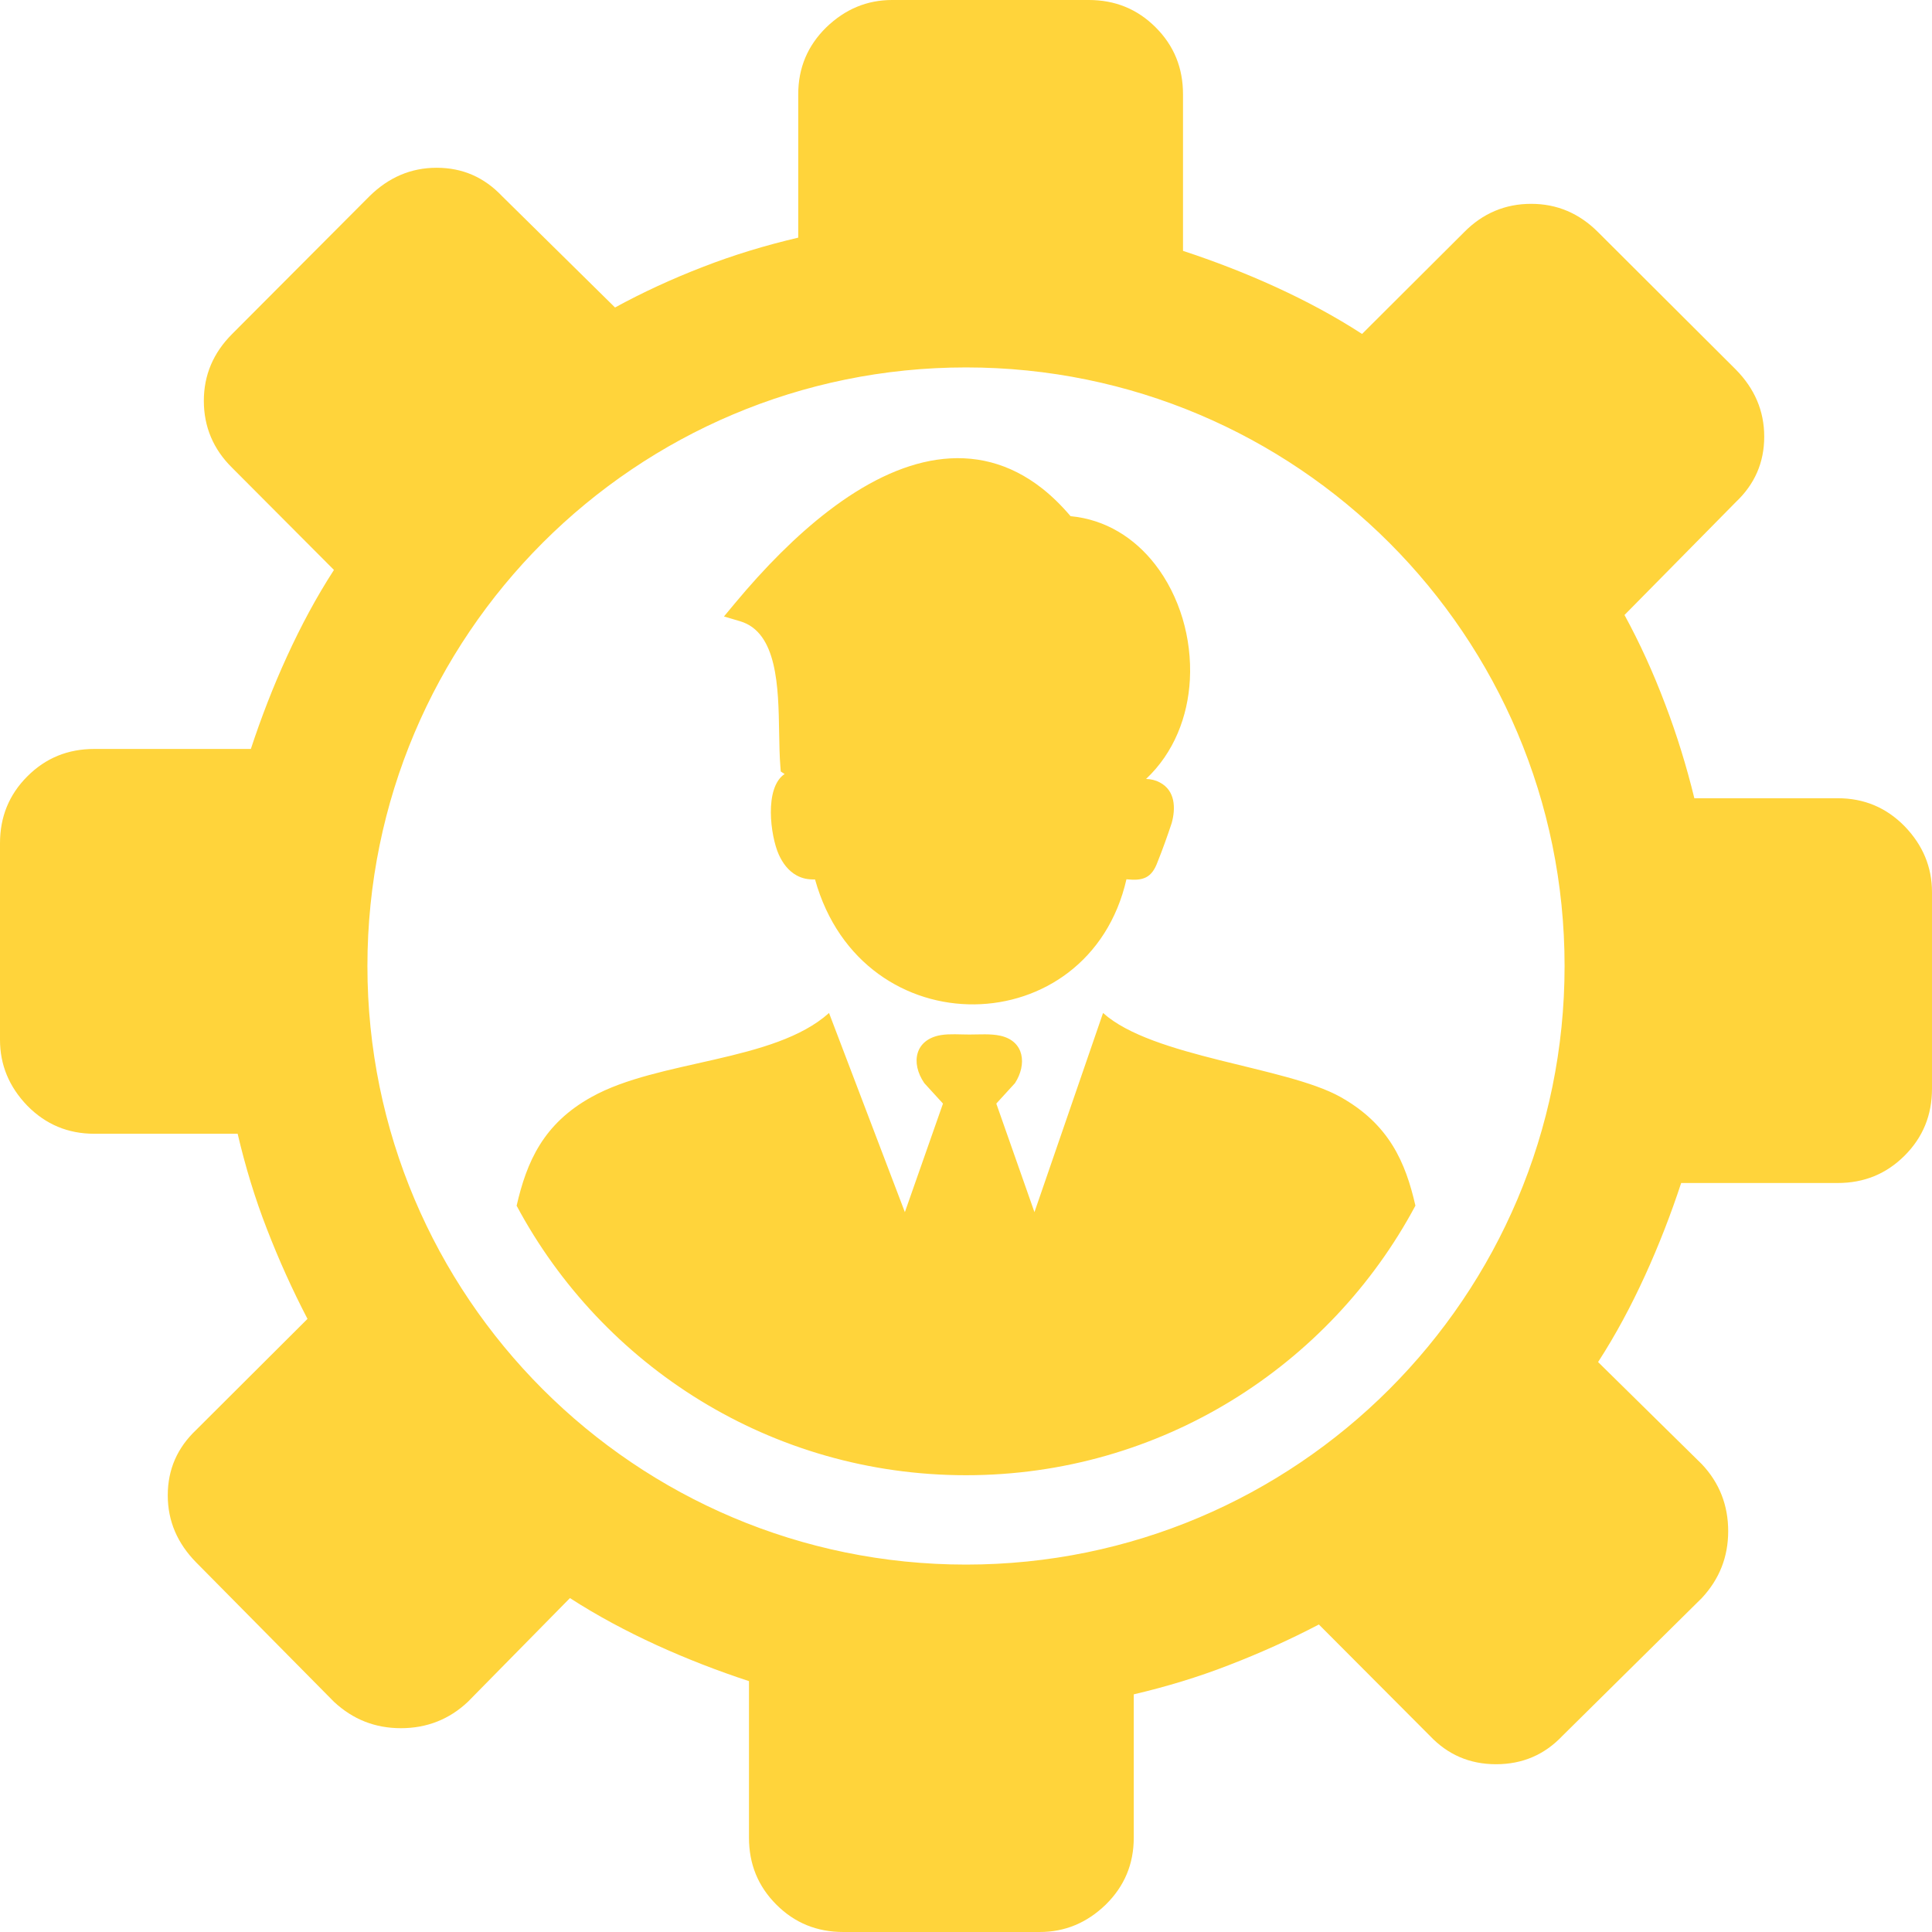 <svg xmlns="http://www.w3.org/2000/svg" xml:space="preserve" width="512px" height="512px" version="1.1" shape-rendering="geometricPrecision" text-rendering="geometricPrecision" image-rendering="optimizeQuality" fill-rule="evenodd" clip-rule="evenodd"
viewBox="0 0 512 512">
  <path fill="#ffd43b" fill-rule="nonzero" d="M423.51 61.53c-5.02,-5.03 -10.92,-7.51 -17.75,-7.51 -6.82,0 -12.8,2.48 -17.75,7.51l-27.05 26.97c-7.25,-4.7 -14.93,-8.8 -22.95,-12.47 -8.02,-3.67 -16.22,-6.82 -24.5,-9.55l0 -41.48c0,-7 -2.38,-12.89 -7.25,-17.75 -4.86,-4.86 -10.75,-7.25 -17.75,-7.25l-52.05 0c-6.66,0 -12.45,2.39 -17.49,7.25 -4.95,4.86 -7.43,10.75 -7.43,17.75l0 37.98c-8.7,2.04 -17.15,4.6 -25.26,7.76 -8.19,3.16 -15.95,6.74 -23.29,10.75l-29.96 -29.53c-4.69,-4.94 -10.4,-7.5 -17.32,-7.5 -6.83,0 -12.71,2.56 -17.75,7.5l-36.43 36.54c-5.03,5.03 -7.51,10.92 -7.51,17.73 0,6.83 2.48,12.81 7.51,17.75l26.97 27.06c-4.7,7.26 -8.79,14.93 -12.46,22.95 -3.68,8.02 -6.83,16.22 -9.56,24.49l-41.47 0c-7.01,0 -12.9,2.39 -17.76,7.26 -4.86,4.86 -7.25,10.75 -7.25,17.75l0 52.05c0,6.65 2.39,12.46 7.25,17.5 4.86,4.94 10.75,7.42 17.76,7.42l37.97 0c2.04,8.7 4.6,17.15 7.76,25.25 3.17,8.2 6.75,16.13 10.75,23.81l-29.52 29.44c-4.95,4.7 -7.51,10.41 -7.51,17.33 0,6.82 2.56,12.71 7.51,17.75l36.53 36.95c5.03,4.69 10.92,7 17.75,7 6.82,0 12.79,-2.31 17.75,-7l27.04 -27.48c7.26,4.69 14.94,8.78 22.96,12.46 8.02,3.66 16.21,6.83 24.49,9.55l0 41.48c0,7 2.39,12.88 7.25,17.74 4.86,4.87 10.76,7.26 17.75,7.26l52.05 0c6.66,0 12.46,-2.39 17.5,-7.26 4.94,-4.86 7.42,-10.74 7.42,-17.74l0 -37.98c8.7,-2.04 17.15,-4.6 25.25,-7.76 8.2,-3.16 16.14,-6.74 23.81,-10.75l29.44 29.53c4.7,4.95 10.49,7.5 17.51,7.5 7.07,0 12.87,-2.55 17.57,-7.5l36.95 -36.53c4.69,-5.04 7,-10.92 7,-17.75 0,-6.82 -2.31,-12.8 -7,-17.75l-27.48 -27.05c4.7,-7.26 8.79,-14.93 12.46,-22.96 3.66,-8.01 6.83,-16.21 9.56,-24.49l41.47 0c7,0 12.88,-2.4 17.74,-7.25 4.87,-4.87 7.26,-10.75 7.26,-17.75l0 -52.05c0,-6.66 -2.39,-12.45 -7.26,-17.5 -4.86,-4.95 -10.74,-7.42 -17.74,-7.42l-37.98 0c-2.04,-8.36 -4.6,-16.73 -7.76,-25 -3.16,-8.37 -6.74,-16.21 -10.75,-23.56l29.53 -29.95c4.95,-4.69 7.5,-10.41 7.5,-17.32 0,-6.83 -2.55,-12.71 -7.5,-17.75l-36.53 -36.43zm-48.41 257.98c-22.72,42.52 -67.54,71.44 -119.1,71.44 -51.58,0 -96.37,-28.92 -119.09,-71.42 2.66,-11.61 7.05,-21.74 19.9,-28.84 17.76,-9.89 48.34,-9.15 62.89,-22.24l20.1 52.78 10.1 -28.77 -4.95 -5.42c-3.72,-5.44 -2.44,-11.62 4.46,-12.74 2.33,-0.37 4.95,-0.14 7.47,-0.14 2.69,0 5.68,-0.25 8.22,0.32 6.41,1.41 7.07,7.62 3.88,12.56l-4.95 5.42 10.11 28.77 18.18 -52.78c13.12,11.8 48.43,14.18 62.88,22.24 12.89,7.22 17.26,17.24 19.9,28.82zm-159.11 -86.45c-1.82,0.03 -3.31,-0.2 -4.93,-1.1 -2.15,-1.19 -3.67,-3.24 -4.7,-5.55 -2.17,-4.86 -3.89,-17.63 1.57,-21.29l-1.02 -0.66 -0.11 -1.41c-0.21,-2.57 -0.26,-5.68 -0.32,-8.95 -0.2,-12 -0.45,-26.56 -10.37,-29.47l-4.25 -1.26 2.81 -3.38c8.01,-9.64 16.38,-18.07 24.82,-24.54 9.55,-7.33 19.26,-12.2 28.75,-13.61 9.77,-1.44 19.23,0.75 27.97,7.62 2.57,2.03 5.08,4.48 7.5,7.33 9.31,0.88 16.94,5.77 22.38,12.75 3.24,4.16 5.71,9.09 7.29,14.33 1.56,5.22 2.24,10.77 1.95,16.23 -0.53,9.8 -4.2,19.35 -11.61,26.33 1.3,0.04 2.53,0.33 3.61,0.91 4.14,2.15 4.27,6.82 3.19,10.75 -1.08,3.28 -2.44,7.08 -3.73,10.28 -1.56,4.31 -3.85,5.12 -8.27,4.65 -9.93,43.45 -69.98,44.93 -82.53,0.04zm40.01 -135.69c87.64,0 158.63,71.04 158.63,158.63 0,87.64 -71.04,158.63 -158.63,158.63 -87.63,0 -158.63,-71.04 -158.63,-158.63 0,-87.64 71.04,-158.63 158.63,-158.63z"/>
</svg>
